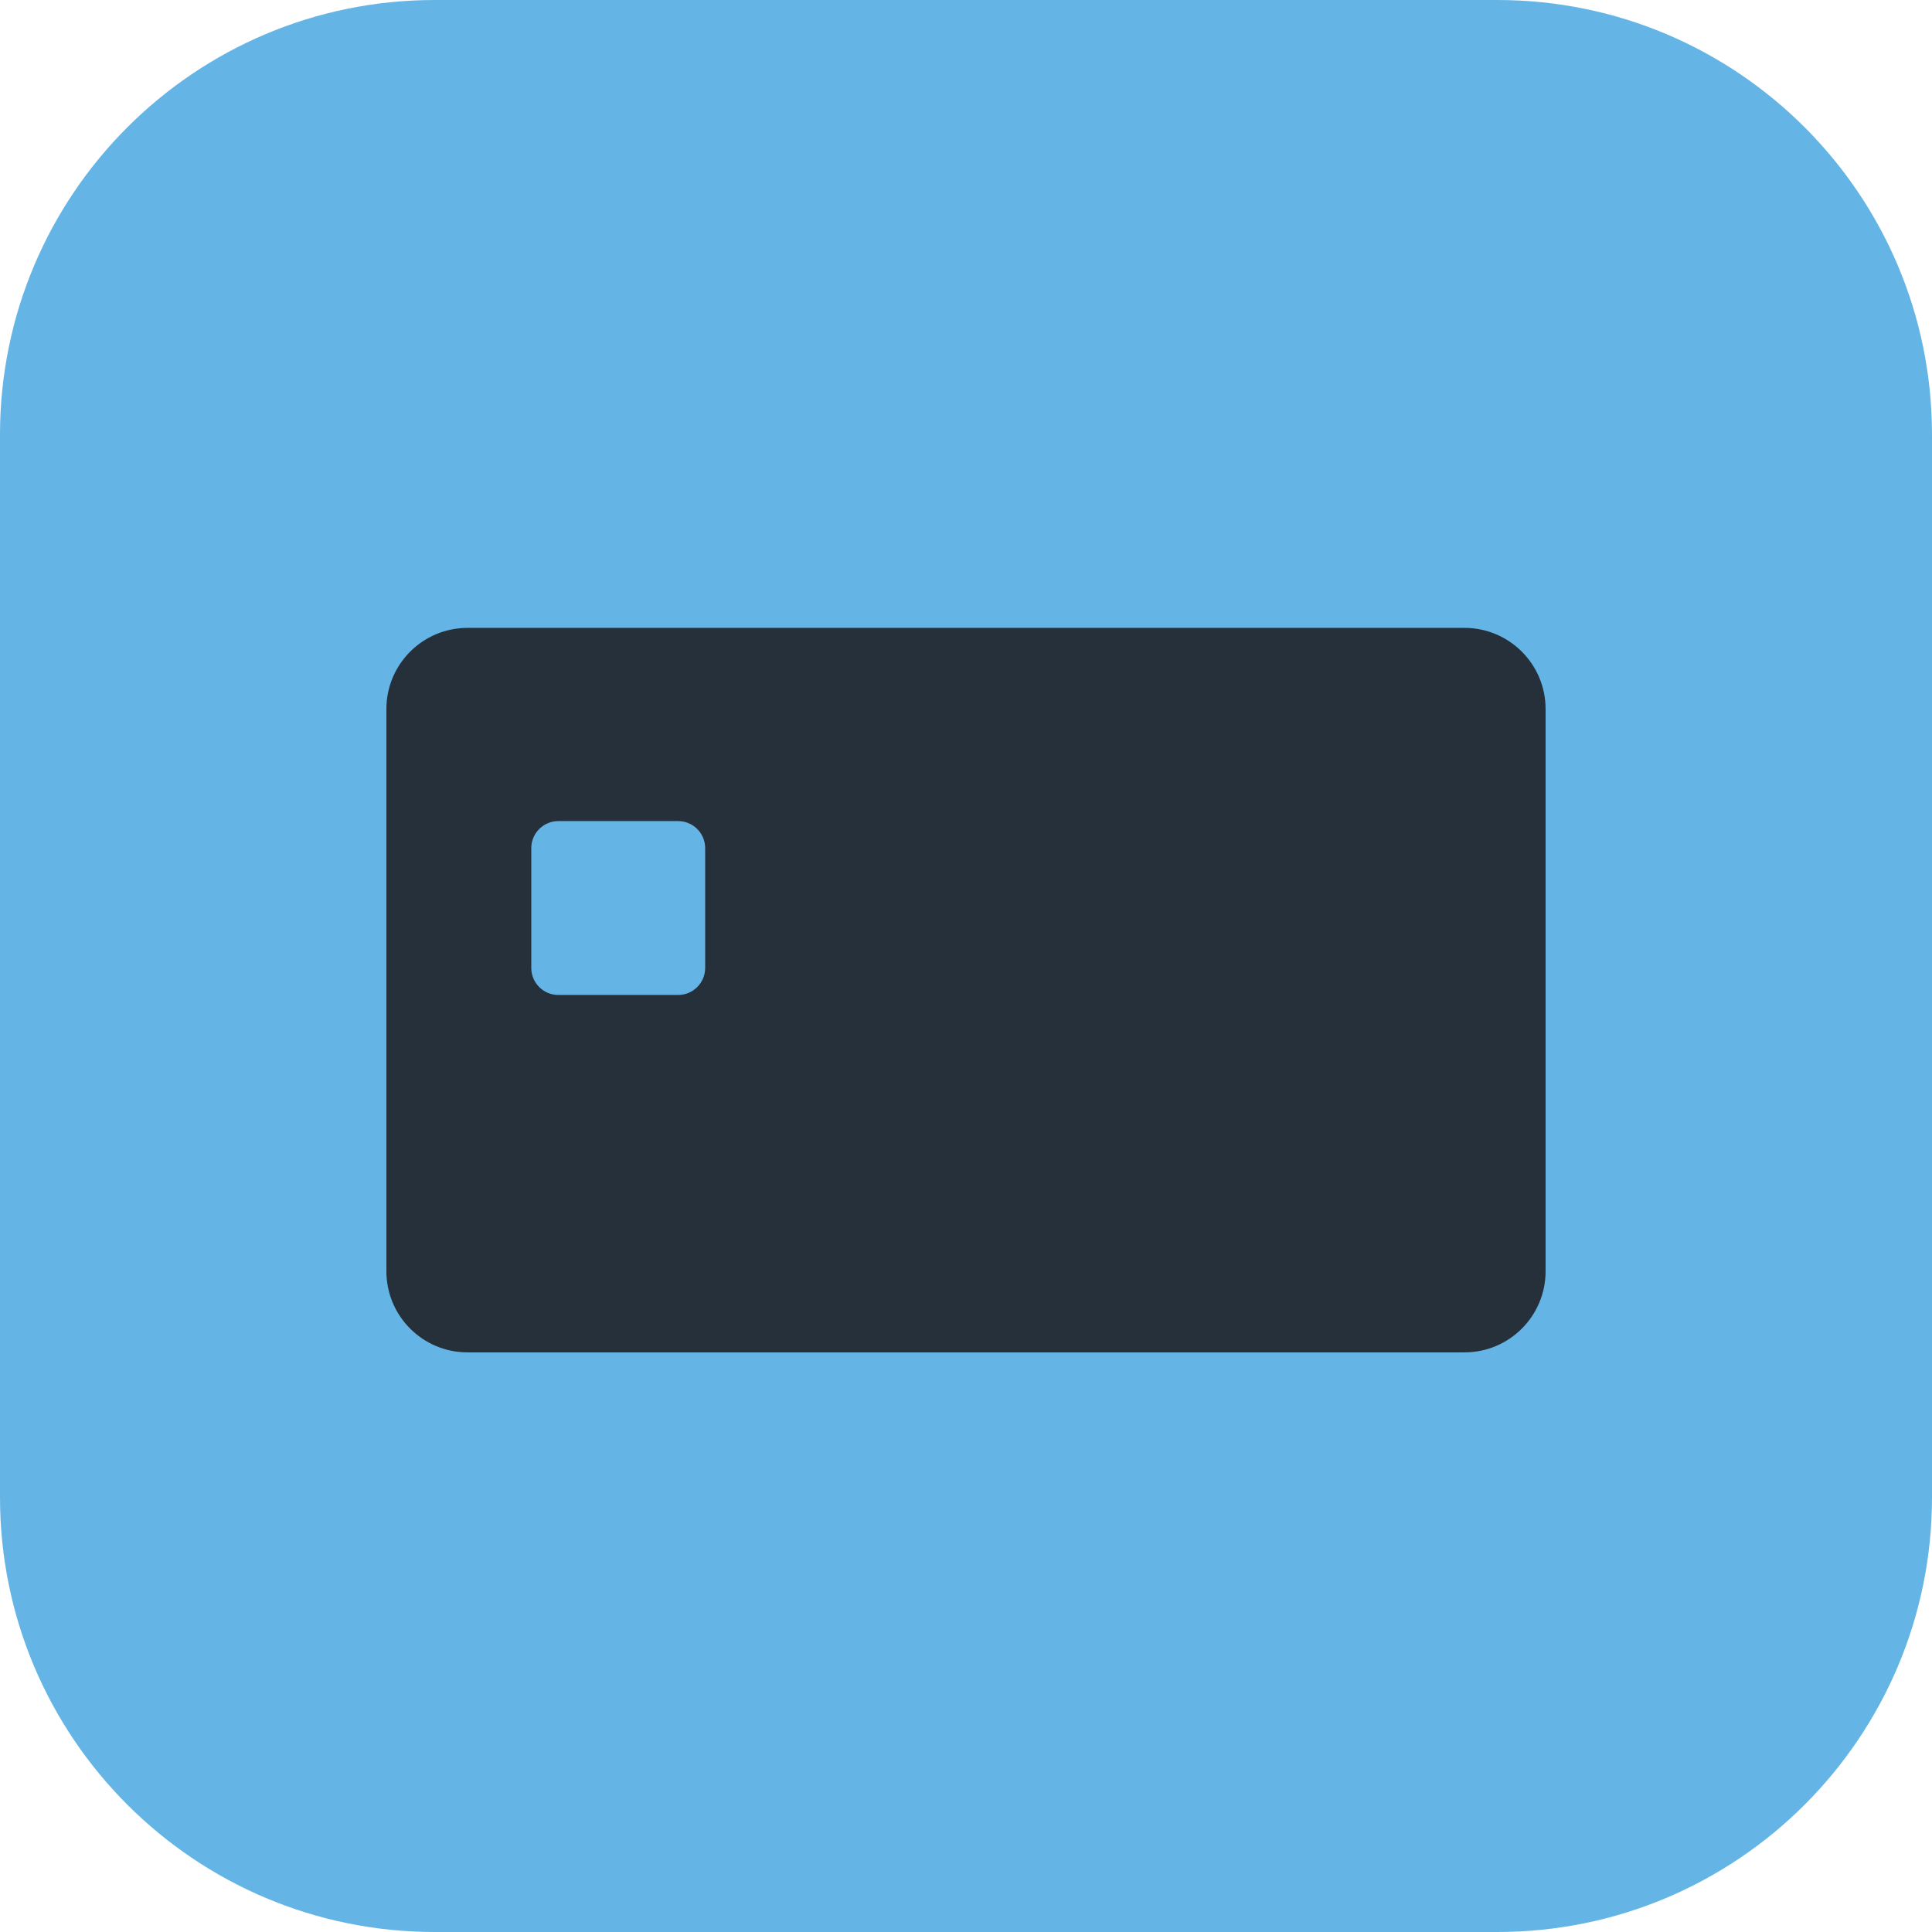 <?xml version="1.0" encoding="utf-8"?>
<!-- Generator: Adobe Illustrator 25.4.1, SVG Export Plug-In . SVG Version: 6.00 Build 0)  -->
<svg version="1.1" id="Layer_1" xmlns="http://www.w3.org/2000/svg" xmlns:xlink="http://www.w3.org/1999/xlink" x="0px" y="0px"
	 viewBox="0 0 283.465 283.465" enable-background="new 0 0 283.465 283.465" xml:space="preserve">
<g>
	<path fill="#64B5E5" d="M219.685,283.465H63.78c-35.224,0-63.78-28.556-63.78-63.78V63.779C0,28.555,28.556,0,63.78,0h155.905
		c35.225,0,63.78,28.555,63.78,63.779v155.906C283.465,254.909,254.91,283.465,219.685,283.465"/>
	<path fill="#25303B" d="M214.865,92.124H68.597c-6.575,0-11.905,5.33-11.905,11.906v82.488c0,6.575,5.33,11.905,11.905,11.905
		h146.268c6.575,0,11.906-5.33,11.906-11.905V104.03C226.771,97.454,221.44,92.124,214.865,92.124 M103.463,142.014
		c0,2.191-1.776,3.969-3.968,3.969H81.92c-2.192,0-3.969-1.778-3.969-3.969v-17.575c0-2.192,1.777-3.968,3.969-3.968h17.575
		c2.192,0,3.968,1.776,3.968,3.968V142.014z"/>
</g>
</svg>
